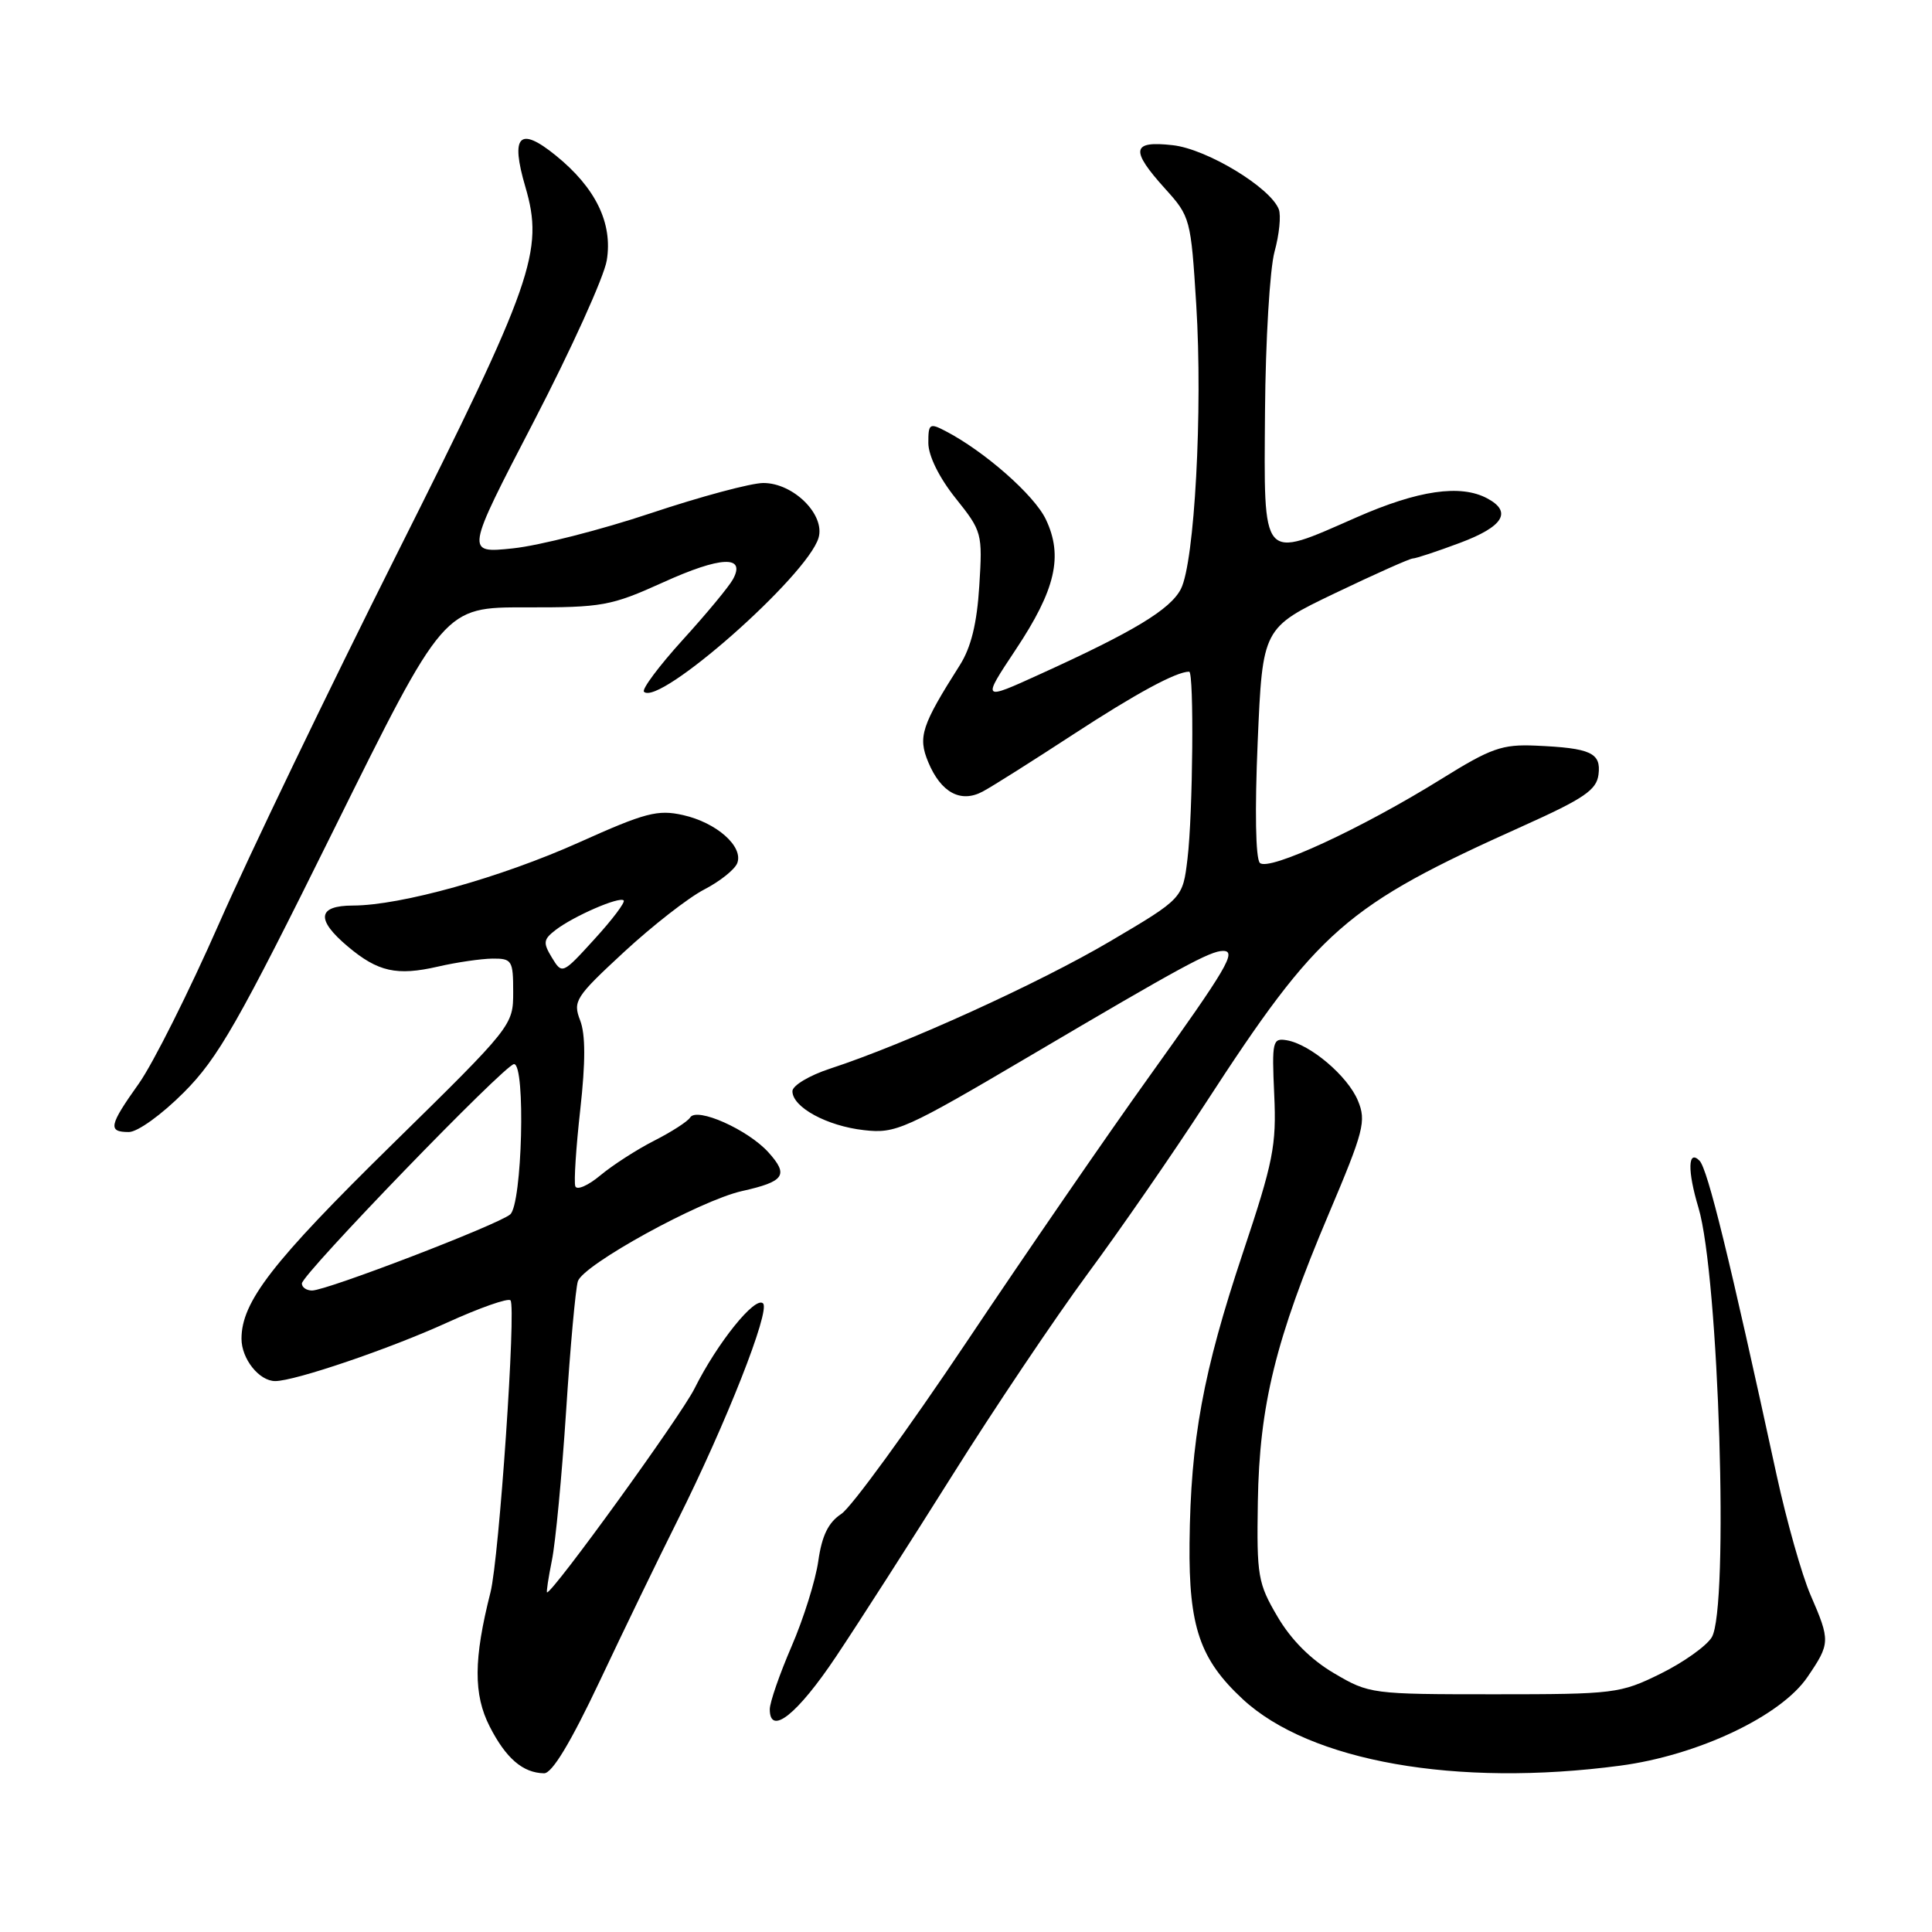 <?xml version="1.0" encoding="UTF-8" standalone="no"?>
<!DOCTYPE svg PUBLIC "-//W3C//DTD SVG 1.1//EN" "http://www.w3.org/Graphics/SVG/1.1/DTD/svg11.dtd" >
<svg xmlns="http://www.w3.org/2000/svg" xmlns:xlink="http://www.w3.org/1999/xlink" version="1.1" viewBox="0 0 256 256">
 <g >
 <path fill="currentColor"
d=" M 79.47 222.75 C 82.65 216.01 87.28 206.45 89.76 201.50 C 96.18 188.68 102.09 173.69 101.11 172.71 C 100.08 171.68 95.05 177.93 92.02 184.00 C 90.21 187.63 73.30 211.00 72.49 211.00 C 72.37 211.00 72.66 209.09 73.13 206.75 C 73.61 204.41 74.45 195.53 75.01 187.01 C 75.56 178.48 76.27 170.73 76.57 169.78 C 77.27 167.58 92.77 159.06 98.33 157.82 C 103.96 156.56 104.54 155.71 101.82 152.69 C 99.10 149.68 92.33 146.66 91.45 148.07 C 91.13 148.60 88.98 149.98 86.68 151.15 C 84.38 152.32 81.17 154.39 79.54 155.75 C 77.91 157.11 76.42 157.75 76.23 157.18 C 76.03 156.60 76.33 152.02 76.89 147.01 C 77.59 140.72 77.59 137.06 76.87 135.20 C 75.89 132.66 76.24 132.11 82.66 126.17 C 86.42 122.69 91.21 118.95 93.30 117.87 C 95.39 116.79 97.36 115.22 97.69 114.37 C 98.53 112.17 94.96 109.00 90.50 108.00 C 87.15 107.25 85.50 107.68 76.76 111.61 C 66.36 116.28 53.12 119.98 46.75 119.99 C 42.06 120.00 41.84 121.84 46.08 125.41 C 50.08 128.78 52.58 129.33 58.03 128.08 C 60.49 127.51 63.74 127.04 65.25 127.02 C 67.84 127.00 68.00 127.26 68.00 131.45 C 68.00 135.87 67.92 135.98 51.90 151.70 C 36.07 167.24 32.00 172.50 32.00 177.39 C 32.00 180.06 34.34 183.00 36.47 183.00 C 39.06 183.00 51.63 178.73 59.27 175.24 C 63.54 173.30 67.31 171.97 67.64 172.30 C 68.42 173.09 66.14 206.48 64.99 211.00 C 62.75 219.84 62.72 224.53 64.89 228.78 C 67.04 232.99 69.28 234.92 72.09 234.97 C 73.15 234.99 75.60 230.93 79.47 222.75 Z  M 214.68 233.96 C 224.97 232.60 235.99 227.39 239.50 222.21 C 242.53 217.76 242.54 217.42 239.90 211.33 C 238.75 208.67 236.74 201.55 235.42 195.50 C 229.17 166.70 226.27 154.87 225.19 153.79 C 223.65 152.25 223.58 155.12 225.05 160.01 C 227.76 169.03 229.13 213.20 226.81 216.96 C 226.09 218.13 223.03 220.30 220.00 221.79 C 214.69 224.40 213.92 224.50 198.00 224.50 C 181.76 224.50 181.42 224.46 176.78 221.72 C 173.71 219.92 171.08 217.29 169.28 214.22 C 166.68 209.80 166.51 208.84 166.67 199.00 C 166.88 186.19 169.02 177.48 176.04 160.91 C 180.72 149.86 181.06 148.55 179.93 145.84 C 178.58 142.58 173.62 138.37 170.50 137.84 C 168.62 137.52 168.52 137.96 168.84 145.03 C 169.15 151.80 168.72 153.94 164.68 166.03 C 159.40 181.84 157.76 190.80 157.62 204.50 C 157.51 215.54 158.99 219.88 164.66 225.14 C 173.56 233.41 192.99 236.84 214.68 233.96 Z  M 110.79 219.49 C 113.73 215.10 120.65 204.30 126.18 195.50 C 131.70 186.70 139.77 174.69 144.10 168.81 C 148.44 162.94 155.44 152.81 159.66 146.31 C 174.73 123.11 178.24 120.04 201.78 109.46 C 209.90 105.81 211.55 104.68 211.81 102.63 C 212.17 99.75 210.80 99.12 203.47 98.80 C 199.03 98.61 197.56 99.13 190.97 103.23 C 180.43 109.78 168.09 115.49 166.94 114.34 C 166.37 113.77 166.26 107.35 166.65 98.30 C 167.30 83.20 167.30 83.20 176.90 78.60 C 182.18 76.07 186.82 74.00 187.21 74.00 C 187.60 74.00 190.42 73.07 193.46 71.93 C 199.21 69.78 200.41 67.82 197.07 66.04 C 193.53 64.14 187.91 64.96 179.75 68.55 C 167.03 74.14 167.48 74.66 167.62 54.50 C 167.69 45.15 168.26 35.64 168.88 33.36 C 169.51 31.08 169.76 28.55 169.45 27.74 C 168.34 24.84 159.91 19.74 155.40 19.24 C 149.95 18.62 149.73 19.85 154.39 25.01 C 157.72 28.69 157.80 29.01 158.51 40.39 C 159.38 54.32 158.29 74.51 156.47 78.05 C 155.07 80.76 150.25 83.68 137.79 89.34 C 130.09 92.85 130.09 92.85 134.58 86.09 C 139.87 78.14 140.90 73.69 138.58 68.82 C 137.06 65.61 130.43 59.78 125.25 57.10 C 123.18 56.02 123.00 56.15 123.01 58.71 C 123.02 60.40 124.44 63.28 126.61 66.00 C 130.13 70.40 130.20 70.66 129.76 77.64 C 129.45 82.62 128.67 85.79 127.18 88.14 C 122.10 96.14 121.61 97.64 122.99 100.97 C 124.67 105.02 127.30 106.45 130.22 104.88 C 131.45 104.23 136.82 100.83 142.17 97.34 C 150.50 91.90 155.85 89.00 157.57 89.00 C 158.23 89.00 158.07 107.81 157.35 113.78 C 156.72 119.05 156.72 119.05 147.11 124.72 C 137.72 130.26 119.97 138.34 109.99 141.60 C 107.24 142.50 105.00 143.84 105.00 144.59 C 105.00 146.71 109.57 149.20 114.48 149.75 C 118.70 150.23 119.88 149.70 136.72 139.77 C 156.47 128.12 160.36 126.00 162.06 126.00 C 163.92 126.00 162.64 128.18 152.22 142.73 C 146.79 150.30 135.94 166.07 128.11 177.77 C 120.27 189.47 112.79 199.75 111.48 200.60 C 109.76 201.73 108.91 203.47 108.43 206.83 C 108.07 209.40 106.47 214.50 104.88 218.17 C 103.30 221.83 102.00 225.58 102.00 226.49 C 102.00 230.08 105.66 227.17 110.79 219.49 Z  M 24.36 144.75 C 28.89 140.21 31.57 135.52 44.21 109.98 C 58.83 80.46 58.83 80.46 69.66 80.48 C 79.82 80.50 80.96 80.29 87.84 77.18 C 95.50 73.70 98.86 73.55 97.13 76.74 C 96.61 77.71 93.61 81.33 90.46 84.79 C 87.32 88.25 85.01 91.35 85.33 91.66 C 87.31 93.65 106.95 76.32 108.46 71.27 C 109.37 68.21 105.14 64.00 101.15 64.00 C 99.53 64.00 92.82 65.80 86.24 68.00 C 79.66 70.20 71.43 72.30 67.97 72.66 C 61.66 73.32 61.66 73.32 70.70 55.91 C 75.67 46.33 80.04 36.70 80.40 34.50 C 81.21 29.57 78.93 24.88 73.63 20.59 C 68.82 16.69 67.61 17.94 69.61 24.75 C 72.11 33.26 70.66 37.40 52.56 73.46 C 43.59 91.33 33.00 113.33 29.03 122.36 C 25.06 131.38 20.28 140.92 18.41 143.56 C 14.44 149.14 14.26 150.00 17.07 150.00 C 18.23 150.00 21.42 147.70 24.36 144.75 Z  M 40.00 170.07 C 40.00 168.86 66.94 141.00 68.11 141.00 C 69.67 141.00 69.19 159.60 67.60 160.92 C 65.93 162.31 43.29 171.00 41.35 171.00 C 40.61 171.00 40.00 170.58 40.00 170.07 Z  M 73.13 126.89 C 71.93 124.91 71.99 124.48 73.63 123.22 C 76.03 121.38 82.09 118.75 82.64 119.31 C 82.88 119.54 81.14 121.85 78.78 124.43 C 74.52 129.11 74.49 129.12 73.13 126.89 Z "/>
</g>
</svg>